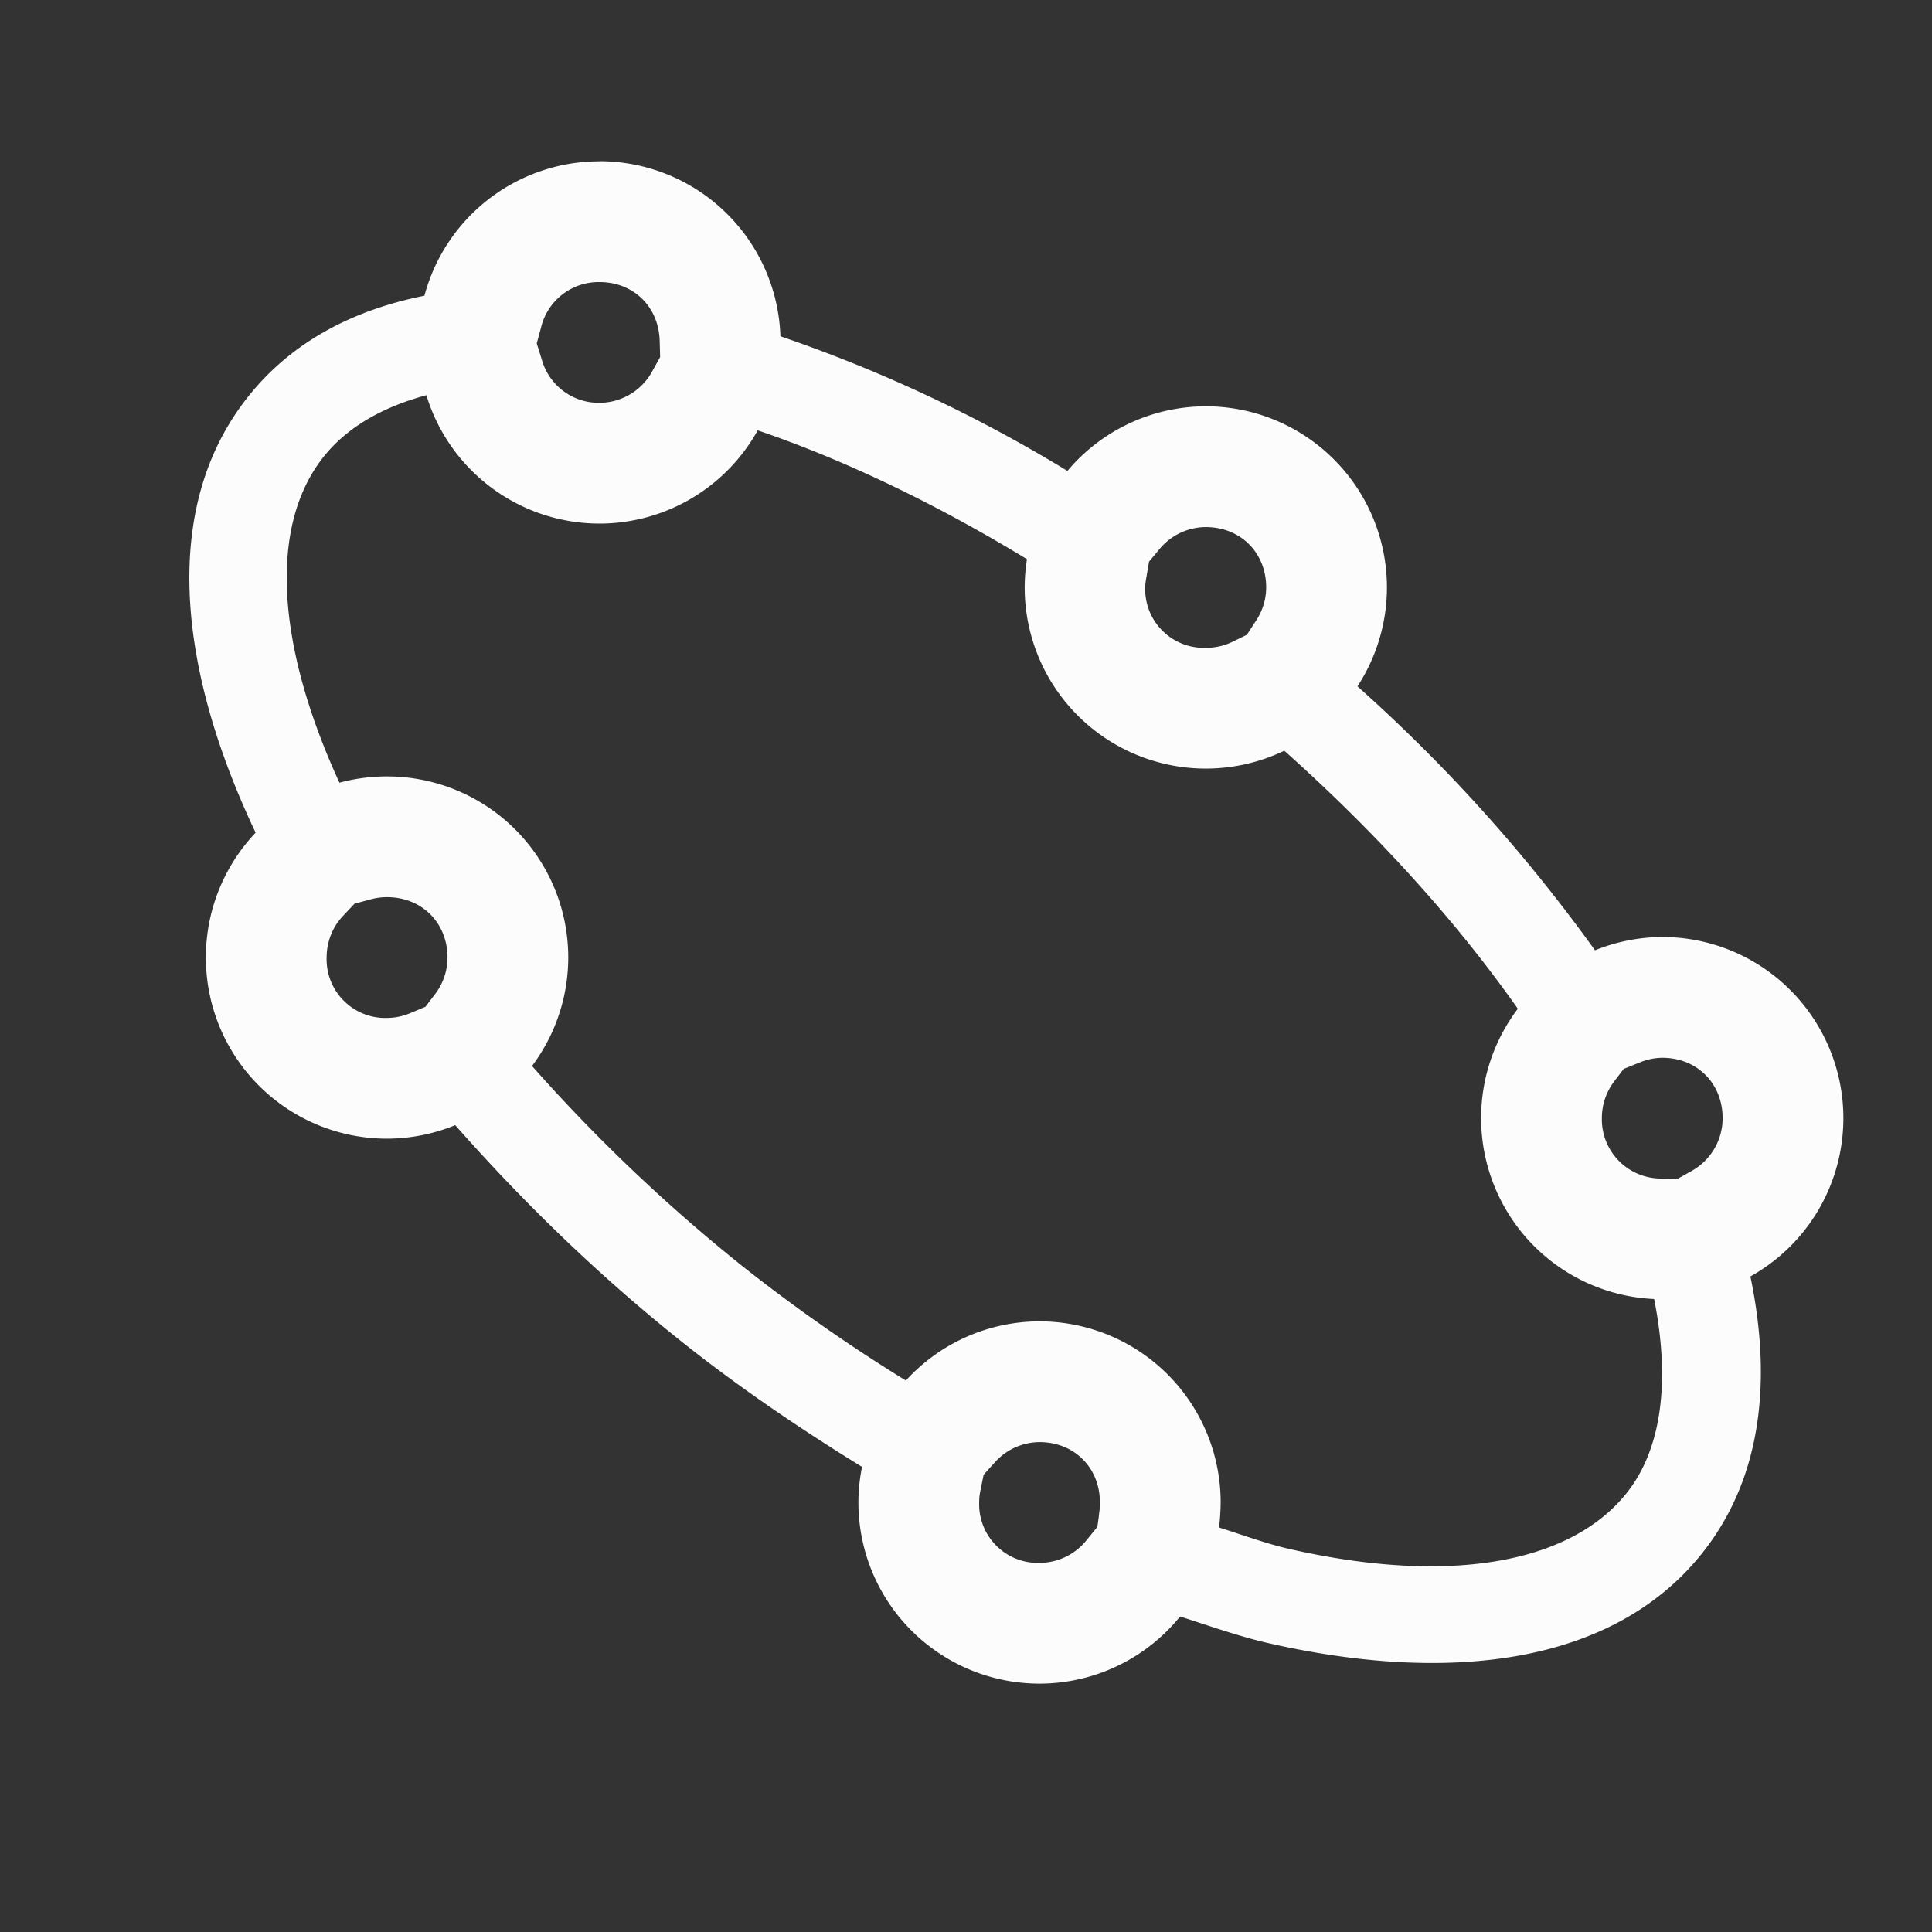 <?xml version='1.0' encoding='ASCII'?>
<svg xmlns="http://www.w3.org/2000/svg" width="16" height="16">
<rect width="100%" height="100%" fill="#333333" stroke="none"/>
<defs><style id="current-color-scheme" type="text/css">.ColorScheme-Text{color:#fcfcfc; fill:currentColor;}</style></defs><path d="M4.965 1.336a1.5 1.5 0 0 0-1.45 1.113c-.596.119-1.102.385-1.46.836-.728.915-.583 2.25.062 3.611a1.5 1.5 0 0 0-.412 1.034 1.5 1.5 0 0 0 1.5 1.5 1.5 1.5 0 0 0 .565-.112c.547.62 1.168 1.23 1.884 1.8.489.388.987.723 1.485 1.03a1.5 1.5 0 0 0-.03.295 1.5 1.5 0 0 0 1.5 1.5 1.5 1.5 0 0 0 1.164-.556c.24.077.484.163.715.217 1.503.345 2.87.188 3.61-.743.488-.613.58-1.417.398-2.29a1.5 1.5 0 0 0 .77-1.311 1.5 1.5 0 0 0-1.5-1.5 1.5 1.5 0 0 0-.557.11 13.4 13.4 0 0 0-1.967-2.186 1.5 1.5 0 0 0 .244-.819 1.5 1.5 0 0 0-1.5-1.5A1.5 1.5 0 0 0 8.84 3.9a12 12 0 0 0-2.377-1.115 1.5 1.5 0 0 0-1.498-1.45zm0 1c.28 0 .488.202.498.482l.004.139-.067.121a.5.5 0 0 1-.435.258.49.49 0 0 1-.477-.354l-.043-.138.037-.137a.49.49 0 0 1 .483-.371m-1.434.937a1.5 1.5 0 0 0 1.434 1.063 1.5 1.5 0 0 0 1.31-.772c.71.242 1.464.601 2.23 1.067a1.5 1.5 0 0 0-.019.234 1.5 1.5 0 0 0 1.5 1.5 1.5 1.5 0 0 0 .65-.148c.776.693 1.43 1.42 1.934 2.137a1.5 1.5 0 0 0-.304.906 1.5 1.5 0 0 0 1.433 1.498c.133.674.066 1.238-.228 1.607-.46.577-1.456.769-2.805.46-.182-.042-.38-.115-.57-.175v-.002a2 2 0 0 0 .013-.205 1.5 1.5 0 0 0-1.5-1.5 1.5 1.5 0 0 0-1.107.49 14 14 0 0 1-1.348-.943 14 14 0 0 1-1.748-1.662 1.5 1.5 0 0 0 .3-.898 1.5 1.5 0 0 0-1.5-1.5 1.5 1.5 0 0 0-.395.052c-.54-1.179-.573-2.144-.131-2.699.192-.242.484-.411.851-.51m6.455 1.092c.288 0 .5.212.5.5a.5.5 0 0 1-.082.272l-.078.12-.123.06a.5.5 0 0 1-.217.048.486.486 0 0 1-.494-.574l.024-.14.09-.108a.5.5 0 0 1 .38-.178M3.206 7.43c.287 0 .5.212.5.5a.5.5 0 0 1-.1.299l-.083.109-.132.055a.5.5 0 0 1-.186.037.486.486 0 0 1-.5-.5c0-.129.048-.253.137-.346l.094-.1.138-.037a.5.5 0 0 1 .131-.017zm10.56 1.33c.288 0 .5.212.5.5a.5.5 0 0 1-.256.437l-.123.069-.143-.006a.49.49 0 0 1-.478-.5.5.5 0 0 1 .101-.303l.08-.105.137-.055a.5.5 0 0 1 .182-.037m-5.157 3.183c.288 0 .5.212.5.5v.002q.001.034-.004.069l-.005.039v.006l-.012.086-.092.113a.5.5 0 0 1-.387.185.486.486 0 0 1-.5-.5q0-.05.01-.097l.027-.133.096-.106a.5.5 0 0 1 .367-.164" class="ColorScheme-Text" style="opacity:1;fill-opacity:1;fill:currentColor" fill="currentColor"/>
</svg>
